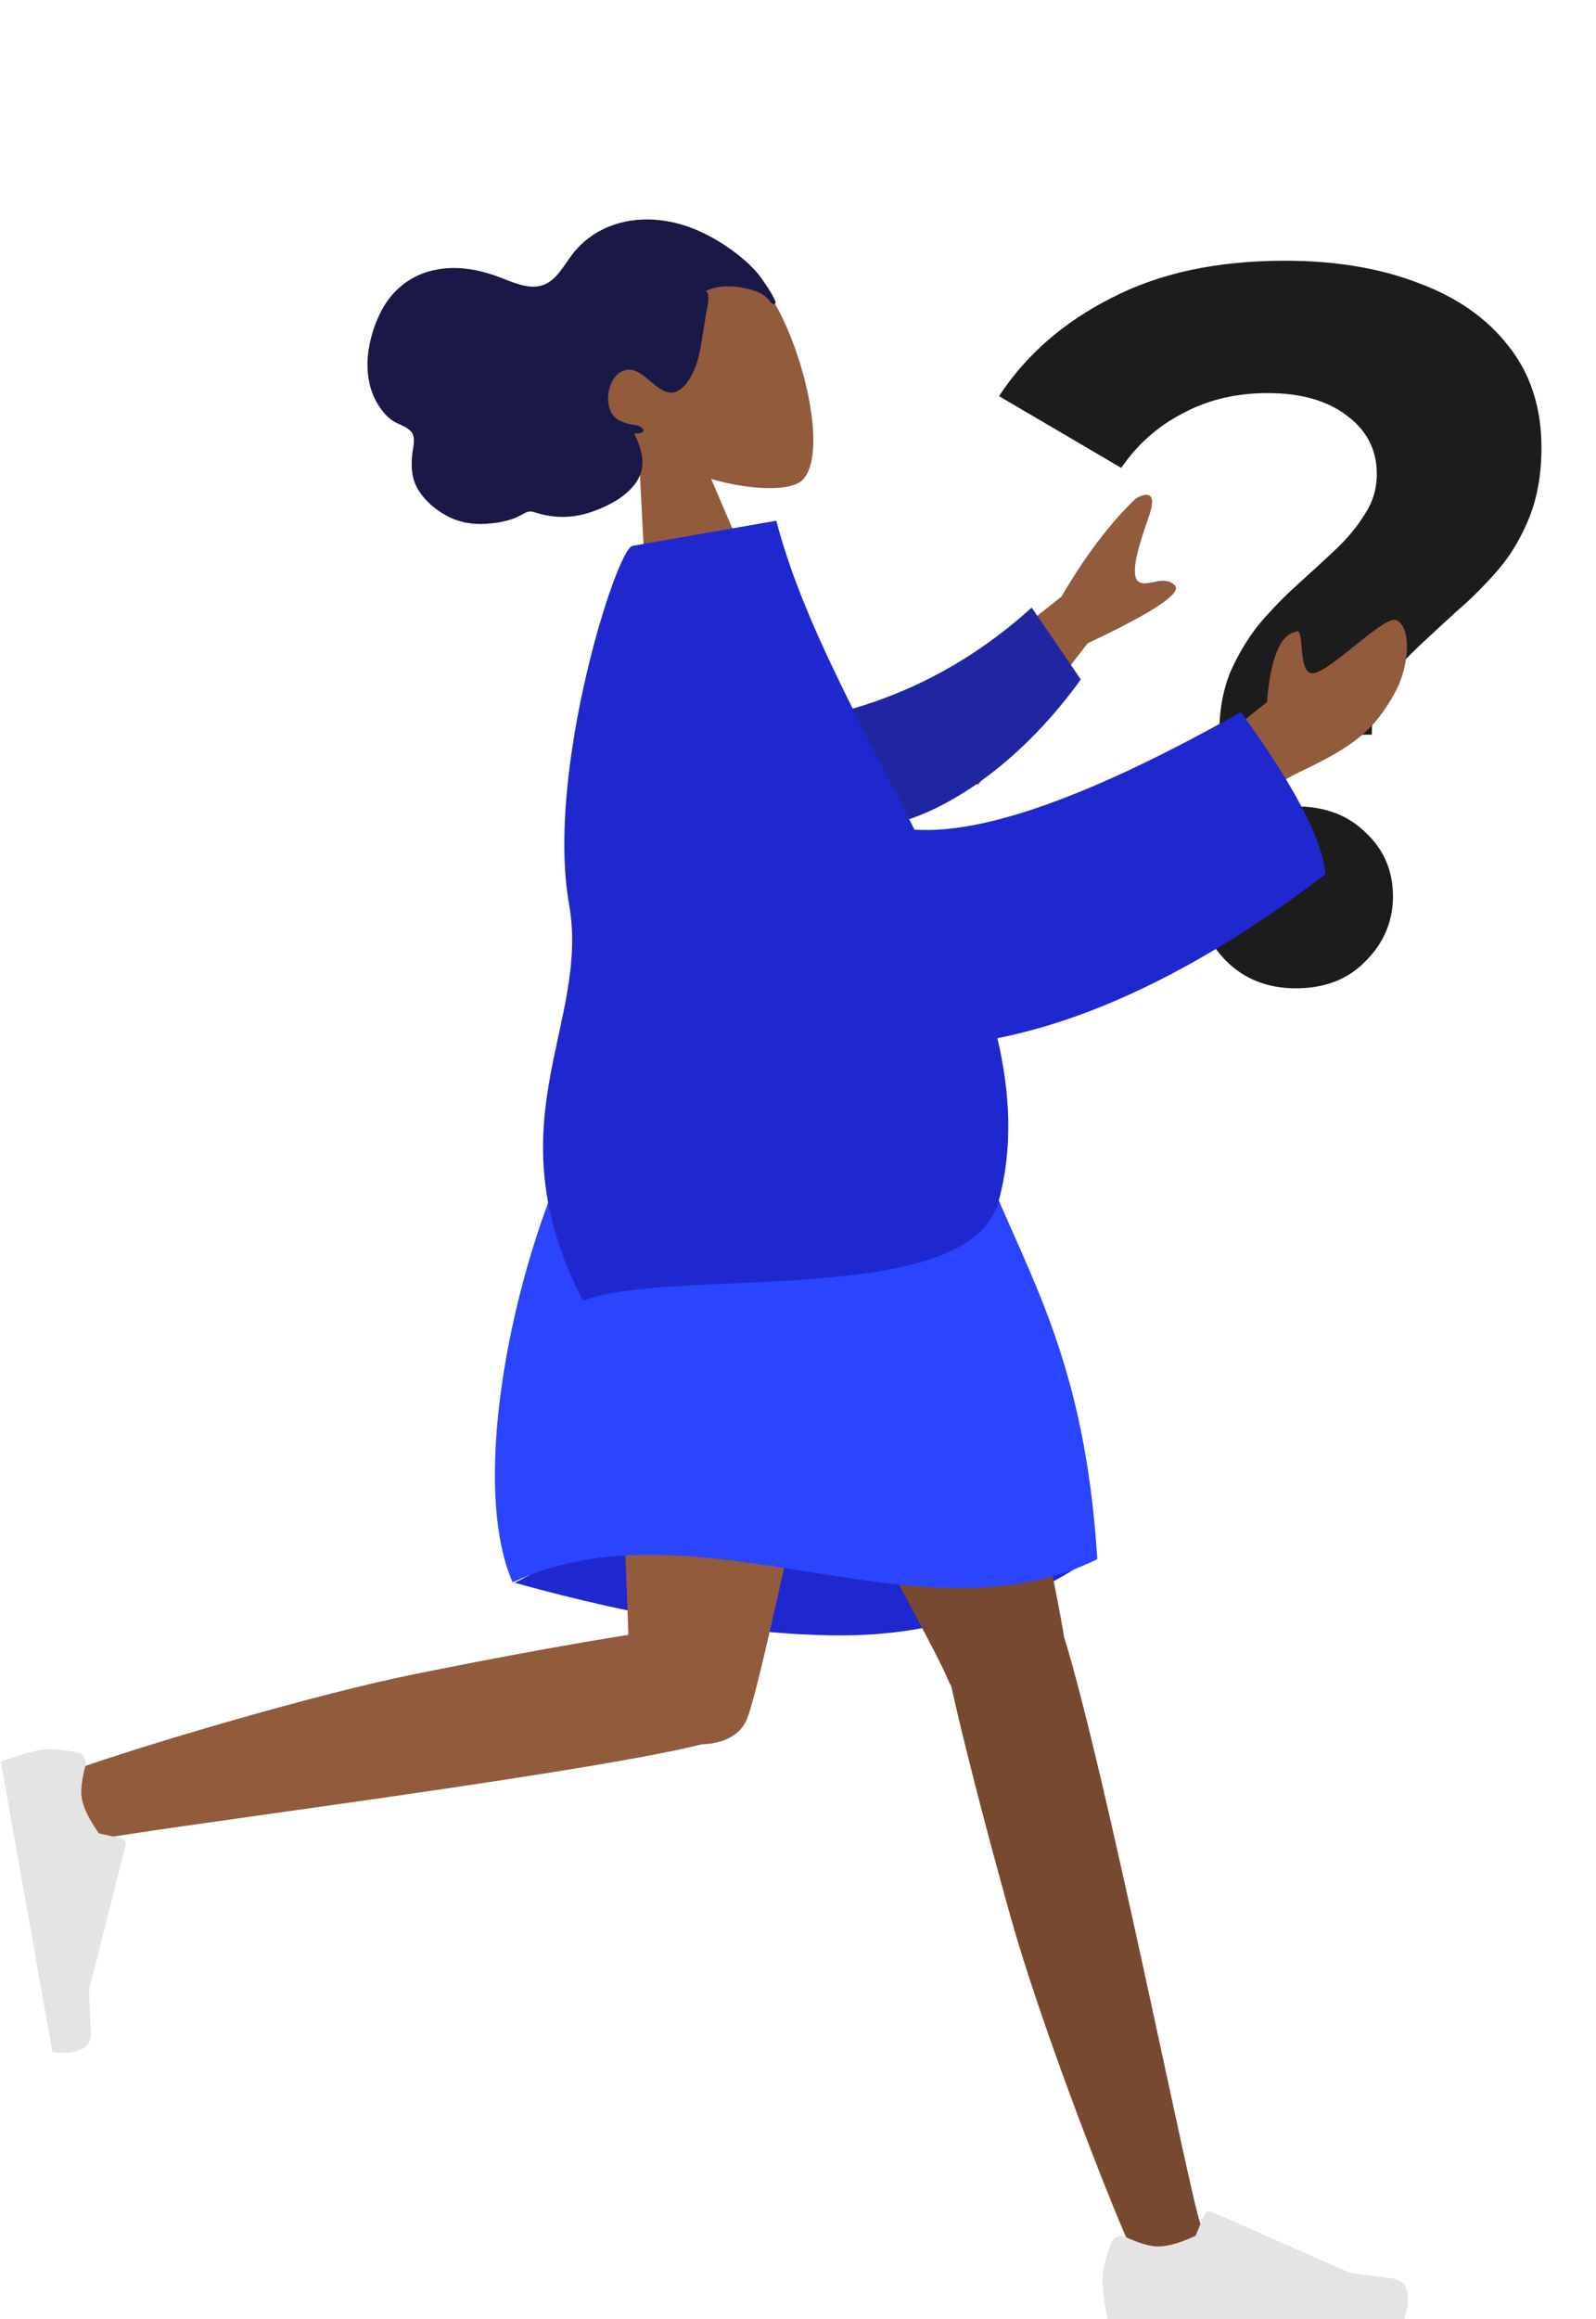 <svg width="316" height="459" viewBox="0 0 316 459" fill="none" xmlns="http://www.w3.org/2000/svg">
<path d="M241.4 145.4C241.4 140.733 242.133 136.6 243.6 133C245.2 129.4 247.133 126.2 249.4 123.4C251.8 120.6 254.333 118 257 115.6C259.667 113.2 262.133 110.933 264.4 108.8C266.8 106.533 268.733 104.2 270.2 101.8C271.8 99.4 272.6 96.733 272.6 93.8C272.6 89 270.6 85.133 266.6 82.2C262.733 79.267 257.533 77.8 251 77.8C244.733 77.8 239.133 79.133 234.2 81.8C229.267 84.333 225.2 87.933 222 92.6L197.8 78.4C203.133 70.267 210.533 63.8 220 59C229.467 54.067 240.933 51.6 254.4 51.6C264.4 51.6 273.2 53.067 280.8 56C288.4 58.8 294.333 62.933 298.6 68.4C303 73.867 305.2 80.6 305.2 88.6C305.2 93.8 304.4 98.4 302.8 102.4C301.2 106.4 299.133 109.867 296.6 112.8C294.067 115.733 291.333 118.467 288.4 121C285.6 123.533 282.933 126 280.4 128.4C277.867 130.8 275.733 133.333 274 136C272.4 138.667 271.6 141.8 271.6 145.4H241.4ZM256.6 195.6C251 195.6 246.4 193.8 242.8 190.2C239.2 186.6 237.4 182.333 237.4 177.4C237.4 172.333 239.2 168.133 242.8 164.8C246.4 161.333 251 159.6 256.6 159.6C262.333 159.6 266.933 161.333 270.4 164.8C274 168.133 275.8 172.333 275.8 177.4C275.8 182.333 274 186.6 270.4 190.2C266.933 193.8 262.333 195.6 256.6 195.6Z" fill="#1C1C1C"/>
<path fill-rule="evenodd" clip-rule="evenodd" d="M126.414 88.178C120.312 84.008 115.381 78.22 113.902 70.66C109.638 48.878 140.918 45.606 149.671 54.846C158.424 64.086 165.125 91.643 158.102 95.576C155.301 97.145 148.383 96.964 140.806 94.798L152.662 122.439L128.486 128.864L126.414 88.178Z" fill="#915B3C"/>
<path fill-rule="evenodd" clip-rule="evenodd" d="M153.262 59.085C152.645 57.75 151.64 56.352 150.81 55.154C149.74 53.61 148.403 52.317 146.998 51.136C144.352 48.914 141.396 47.058 138.314 45.685C132.687 43.176 126.225 42.583 120.633 44.819C117.809 45.948 115.274 47.806 113.359 50.285C111.628 52.524 110.193 55.526 107.419 56.452C104.4 57.458 100.86 55.519 97.949 54.513C94.667 53.38 91.345 52.801 87.957 53.133C82.282 53.69 77.668 56.869 75.117 62.287C72.402 68.053 71.369 75.726 75.671 81.266C76.471 82.296 77.361 83.107 78.479 83.678C79.503 84.202 80.975 84.658 81.63 85.756C82.326 86.923 81.705 88.833 81.602 90.08C81.454 91.868 81.433 93.708 82.084 95.435C83.152 98.271 85.748 100.56 88.213 101.956C90.721 103.376 93.462 103.844 96.207 103.667C98.04 103.548 99.869 103.265 101.603 102.666C102.463 102.369 103.173 101.921 103.971 101.503C104.748 101.096 105.269 101.191 106.092 101.454C109.917 102.678 113.64 102.555 117.32 101.244C120.426 100.138 123.881 98.401 125.89 95.554C128.12 92.391 127.169 89.1 125.538 85.748C126.351 85.91 128.395 85.601 126.829 84.51C126.208 84.079 125.259 84.088 124.568 83.921C123.763 83.726 122.917 83.423 122.204 82.946C119.324 81.019 120.167 75.318 122.706 73.741C126.478 71.397 128.956 76.918 132.293 77.629C134.212 78.039 135.661 76.397 136.601 74.865C137.861 72.812 138.442 70.381 138.854 67.955C139.194 65.957 139.47 63.95 139.828 61.956C139.995 61.025 140.716 58.328 139.784 57.573C142.571 56.209 146.178 56.551 149.143 57.468C150.369 57.847 151.364 58.36 152.237 59.373C152.424 59.59 152.884 60.261 153.22 60.204C153.845 60.098 153.417 59.42 153.262 59.085Z" fill="#191847"/>
<path fill-rule="evenodd" clip-rule="evenodd" d="M101.919 313.252C126.937 320.193 148.522 323.663 166.674 323.663C184.826 323.663 201.686 318.319 217.255 307.631C192.772 300.508 172.609 296.946 156.767 296.946C140.924 296.946 122.642 302.382 101.919 313.252Z" fill="#1F28CF"/>
<path fill-rule="evenodd" clip-rule="evenodd" d="M188.332 333.666C188.091 333.306 187.887 332.915 187.725 332.491C184.381 323.72 130.816 229.098 125.48 211.798H185.786C189.844 224.951 208.105 307.493 210.675 323.961C218.784 349.938 235.48 434.068 237.611 439.896C239.853 446.028 227.238 452.415 223.876 444.877C218.527 432.884 205.781 399.698 200.107 379.434C194.786 360.438 190.454 343.347 188.332 333.666Z" fill="#784931"/>
<path fill-rule="evenodd" clip-rule="evenodd" d="M138.993 345.219C114.504 351.357 24.928 362.455 18.781 364.195C12.458 365.986 6.913 353.059 14.729 350.259C27.166 345.803 61.435 335.509 82.212 331.307C98.924 327.928 114.174 325.171 124.412 323.556C123.545 295.033 119.58 226.582 122.179 211.798H175.539C173.047 225.975 151.98 329.418 148.064 339.773C146.822 343.469 143.114 345.103 138.993 345.219Z" fill="#915B3C"/>
<path fill-rule="evenodd" clip-rule="evenodd" d="M15.297 346.817C12.027 346.214 9.631 346.045 8.108 346.312C6.256 346.635 3.608 347.414 0.163 348.647C0.542 350.778 3.947 369.929 10.377 406.098C15.619 406.721 18.153 405.389 17.978 402.103C17.803 398.817 17.686 396.083 17.628 393.899L24.883 365.098C25.023 364.543 24.683 363.982 24.124 363.843C24.114 363.841 24.105 363.839 24.095 363.837L19.592 362.854C17.662 360.122 16.531 357.824 16.2 355.963C15.931 354.45 16.176 352.254 16.934 349.373C17.225 348.268 16.557 347.138 15.442 346.849C15.394 346.837 15.346 346.826 15.297 346.817Z" fill="#E4E4E4"/>
<path fill-rule="evenodd" clip-rule="evenodd" d="M220.048 443.901C218.881 446.99 218.298 449.301 218.298 450.835C218.298 452.7 218.611 455.422 219.238 459C221.419 459 241.026 459 278.059 459C279.587 453.988 278.705 451.283 275.412 450.883C272.118 450.483 269.383 450.122 267.204 449.8L239.865 437.713C239.339 437.48 238.722 437.714 238.488 438.236C238.483 438.245 238.48 438.254 238.476 438.263L236.718 442.491C233.67 443.902 231.192 444.607 229.286 444.607C227.738 444.607 225.599 443.987 222.87 442.746C221.823 442.27 220.585 442.726 220.105 443.765C220.084 443.809 220.065 443.855 220.048 443.901Z" fill="#E4E4E4"/>
<path fill-rule="evenodd" clip-rule="evenodd" d="M122.351 211.798C145.865 205.126 168.114 205.126 189.097 211.798C196.397 244.832 214.135 257.943 217.255 308.589C181.796 326.062 137.995 296.127 101.493 313.167C91.064 289.332 105.665 231.931 122.351 211.798Z" fill="#2B44FF"/>
<path fill-rule="evenodd" clip-rule="evenodd" d="M177.968 143.659L210.174 118.061C214.86 110.042 219.737 103.598 224.804 98.729C226.433 97.694 229.429 96.716 227.454 102.28C225.478 107.844 223.653 113.785 225.395 115.088C227.137 116.391 230.402 113.574 232.61 115.859C234.082 117.382 228.327 121.202 215.345 127.318L193.623 155.37L177.968 143.659ZM236.705 150.233L250.847 138.963C251.57 130.287 253.455 125.656 256.501 125.07C258.656 123.576 256.431 134.768 260.719 133.082C265.008 131.395 274.445 121.484 276.605 122.783C279.802 124.706 278.647 132.527 276.391 136.711C272.176 144.532 268.093 147.668 257.515 152.69C251.984 155.316 246.268 159.64 240.367 165.662L236.705 150.233Z" fill="#915B3C"/>
<path fill-rule="evenodd" clip-rule="evenodd" d="M159.839 142.381C172.303 140.067 188.488 134.54 204.266 120.248L213.987 134.46C203.877 148.665 188.407 161.588 173.266 163.803C161.333 165.549 152.733 152.366 159.839 142.381Z" fill="#2026A2"/>
<path fill-rule="evenodd" clip-rule="evenodd" d="M181.052 164.189C194.891 165.15 216.433 157.396 245.678 140.927C256.241 155.454 261.832 166.149 262.45 173.014C238.148 191.562 216.305 201.757 197.477 205.47C200.055 216.488 200.572 227.311 197.705 237.784C191.812 259.314 133.335 250.555 115.418 257.425C97.138 222.019 116.908 202.874 112.667 178.916C108.023 152.679 122.083 108.585 125.208 108.039L153.705 103.055C158.839 122.815 170.679 143.511 181.052 164.189Z" fill="#1F28CF"/>
</svg>
